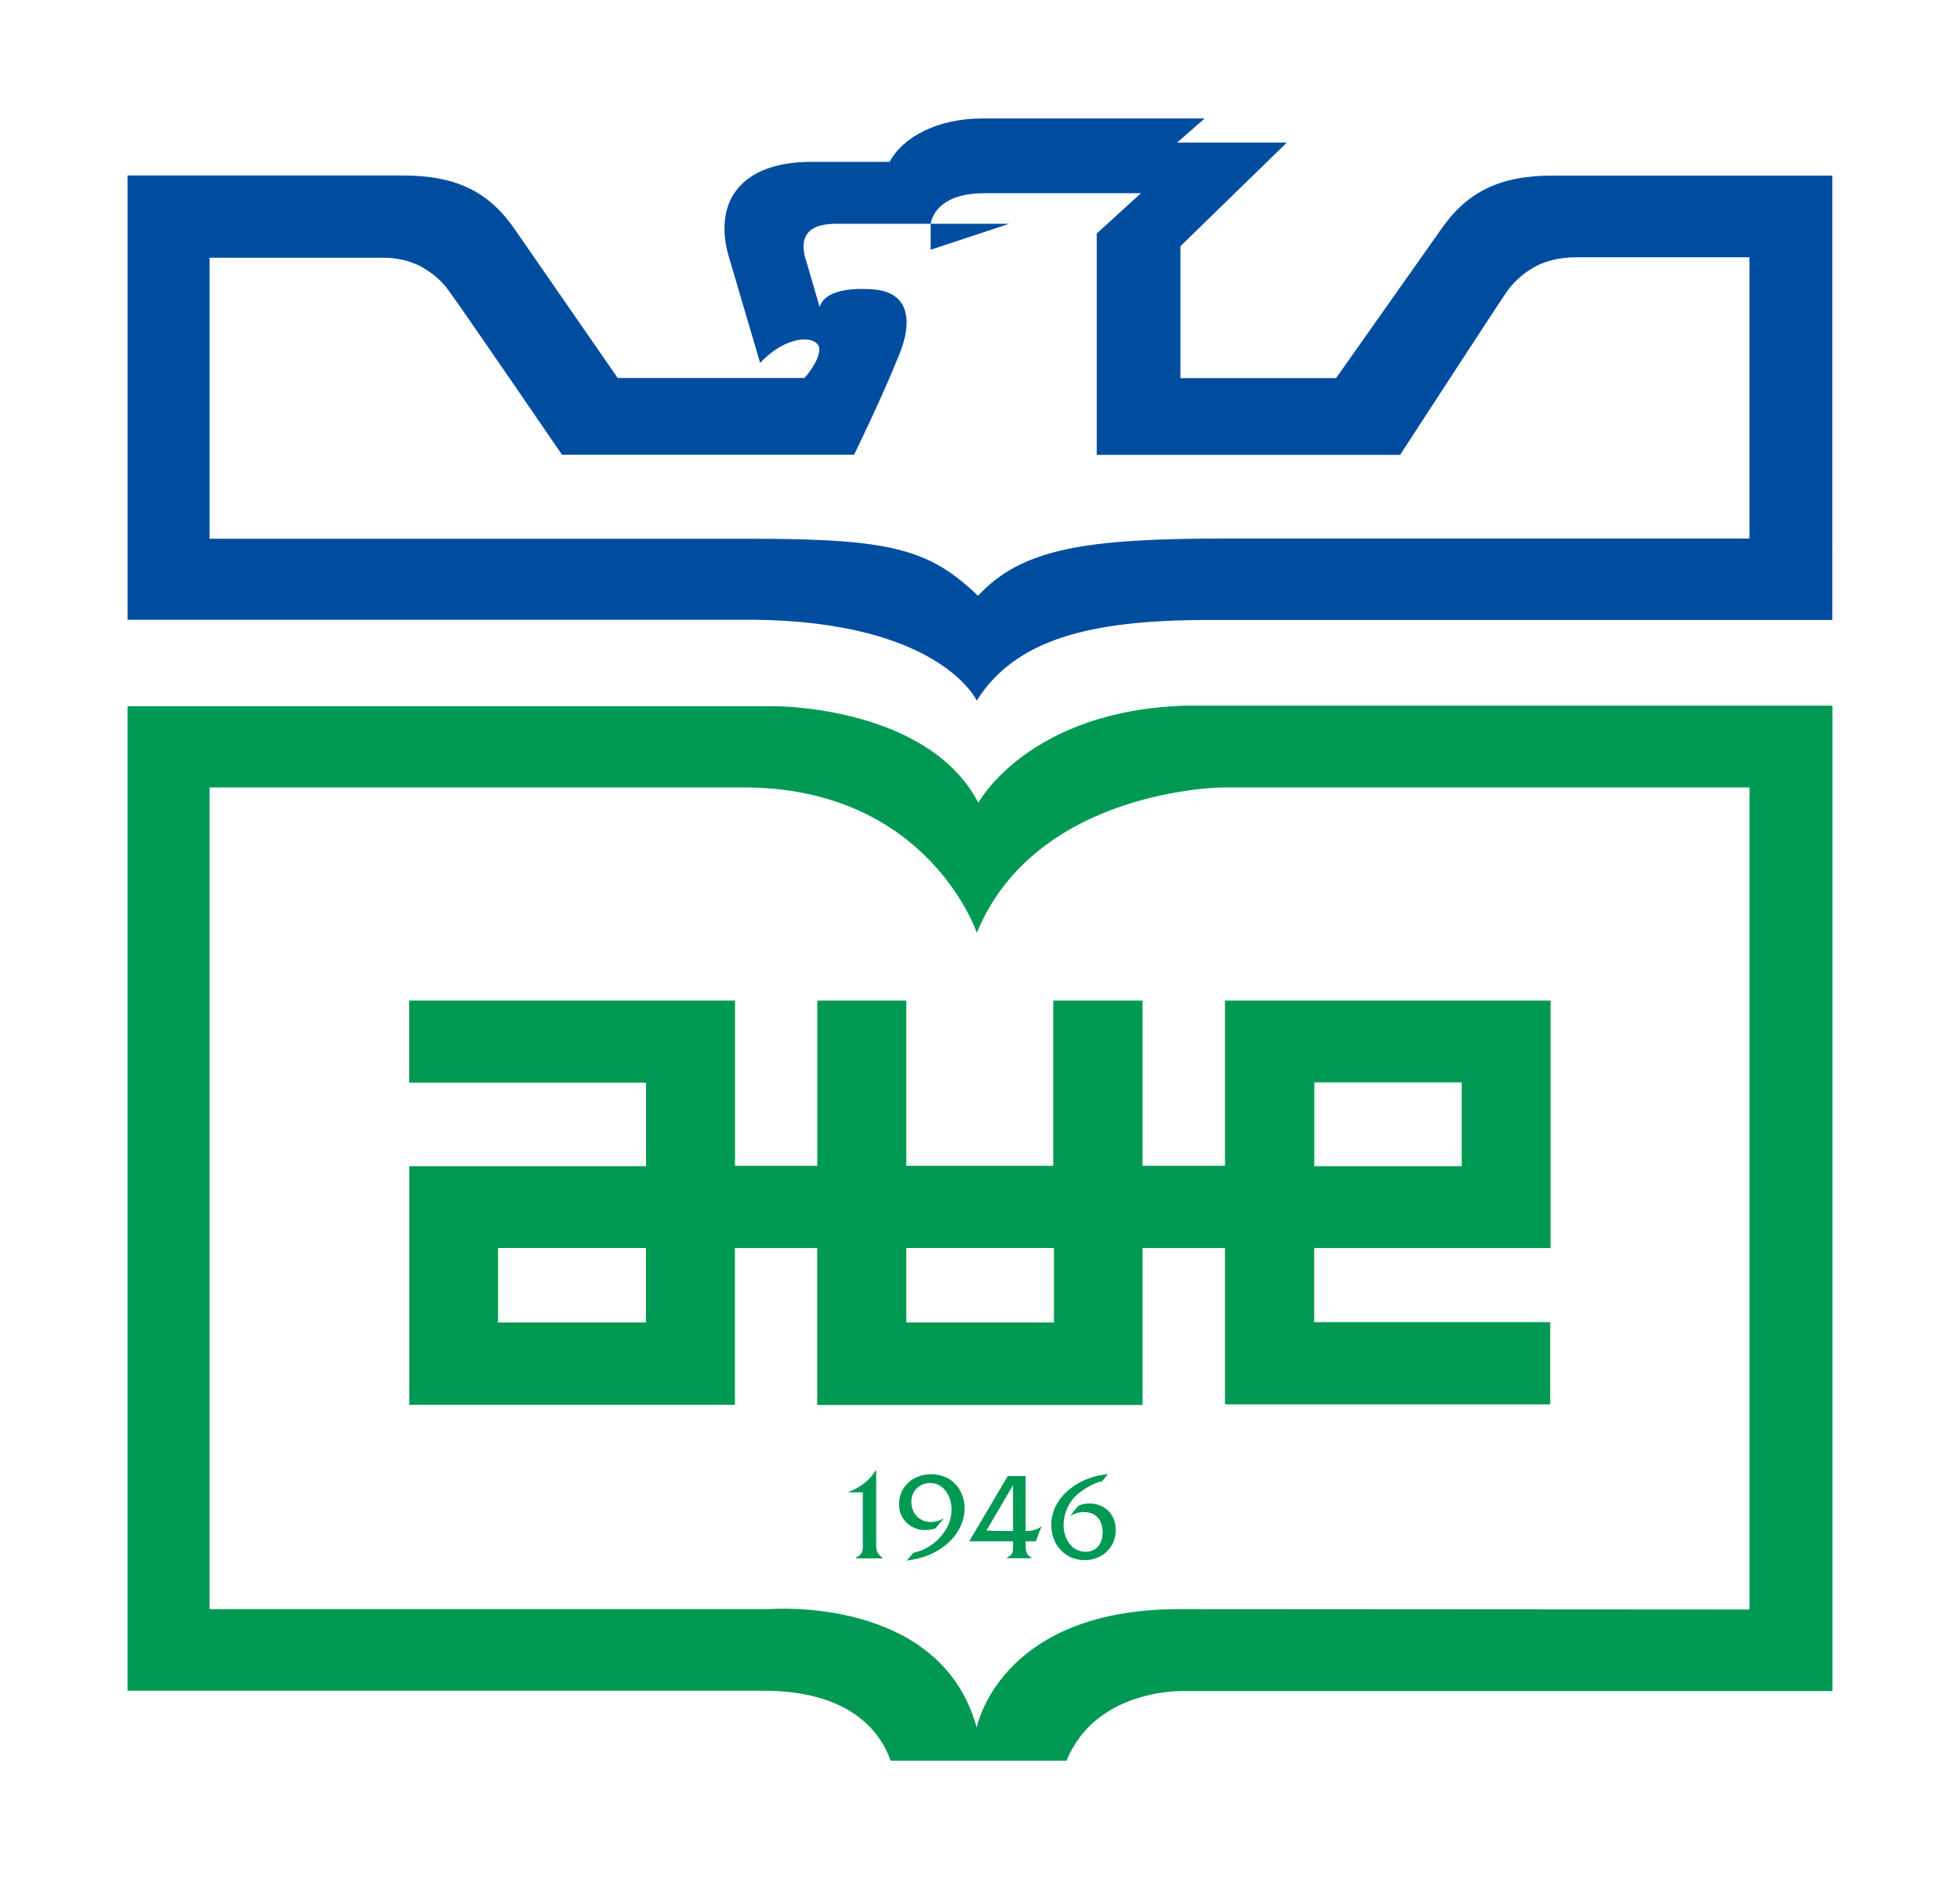 <?xml version="1.0" encoding="UTF-8"?>
<svg id="_레이어_1" data-name="레이어 1" xmlns="http://www.w3.org/2000/svg" viewBox="0 0 166.74 159.88">
  <defs>
    <style>
      .cls-1 {
        fill: #009953;
      }

      .cls-1, .cls-2 {
        stroke-width: 0px;
      }

      .cls-2 {
        fill: #004da0;
      }
    </style>
  </defs>
  <path class="cls-1" d="M148.81,136.94l-48.79-.03c-15.05.13-16.93,10.08-16.93,10.08-3.07-11.28-17.61-10.08-17.61-10.08H17.83v-69.91h45.96c15.25.28,19.31,12.36,19.31,12.36,5.05-12.24,20.88-12.36,20.88-12.36h44.85v69.94ZM100.84,60.04c-13.37.41-17.61,8.26-17.61,8.26-4.27-8.21-17.19-8.21-17.19-8.21H10.85v83.76h54.08c7.38,0,9.97,3.48,10.84,5.96h14.96c2.56-6.27,10.11-5.93,10.11-5.93h55.05V60.04h-55.05Z"/>
  <path class="cls-1" d="M54.95,99.22h-20.13v20.31h27.7v-.08h0v-13.26h7v13.35h27.68v-13.35h7.01v13.3h27.67v-7h-20.08v-6.3h20.11v-21.06h-27.7v14.06h-7.01v-14.06h-7.6v14.06h-12.5v-14.06h-7.57v14.06h-7v-14.06h-27.72v6.99h20.15v7.12ZM54.95,112.52h-12.58v-6.34h12.58v6.34ZM89.66,112.52h-12.56v-6.34h12.56v6.34ZM111.81,92.09h12.54v7.13h-12.54v-7.13Z"/>
  <g>
    <polygon class="cls-2" points="79.17 21.25 85.85 19.04 79.17 19.04 79.17 21.25"/>
    <path class="cls-2" d="M64.68,30.86c2.45-2.58,5.02-2.25,5.02-1.16s-1.26,2.46-1.26,2.46h-15.89l-8.71-12.58h0c-2.21-3.24-4.96-4.65-9.61-4.65H10.85v37.8h53.37c15.81.19,18.87,6.88,18.87,6.88,3.31-5.23,9.62-6.83,19.49-6.86h53.3V14.94h-23.81c-4.52,0-7.32,1.41-9.53,4.65h0l-8.88,12.58h-13.24v-11.22l9.05-8.82h-9.33l2.34-2.05h-18.91c-3.76,0-6.74,1.54-7.89,3.69h-6.63c-6.11,0-8.34,3.45-7.08,7.97l2.69,9.12ZM148.81,45.82h-44.46c-11.86,0-17.38.8-21.15,4.87-4.09-3.91-7.24-4.85-19.12-4.85H17.83v-23.91h14.52c1.44-.05,2.61.31,3.43.73.57.31,1.67,1.01,2.4,2.08,1.01,1.35,9.63,13.95,9.63,13.95h24.85s2.31-4.74,3.67-8.11c1.48-3.36.96-5.74-2.07-5.96-2.65-.2-4.23.41-4.53,1.5l-1.1-3.77c-.67-1.91-.19-3.31,2.49-3.31h8.06c0,.08.14-2.6,4.55-2.6h13.33l-3.76,3.43v18.83h25.81s8.19-12.6,9.12-13.95c.77-1.07,1.8-1.77,2.4-2.08.74-.42,1.99-.78,3.43-.78h14.77v23.94Z"/>
  </g>
  <path class="cls-1" d="M72.17,126.94c.98-.34,1.83-1.02,2.32-1.83h.05v5.96c0,.62-.05,1.09.52,1.45v.07h-2.24v-.07c.68-.32.58-.78.58-1.45v-4.1h-1.24v-.03Z"/>
  <path class="cls-1" d="M77.7,132.12c1.69-.35,3.25-1.9,3.25-3.67,0-1.08-.61-2.27-1.84-2.27-.92,0-1.58.72-1.58,1.59,0,.97.66,1.73,1.67,1.73.38,0,.79-.13,1.11-.34l-.73.88c-.28.11-.63.14-.9.14-1.23,0-2.2-.95-2.2-2.18,0-1.55,1.24-2.57,2.75-2.57,1.72,0,2.83,1.31,2.83,2.9,0,1.2-.64,2.37-1.63,3.14-.96.78-2.07,1.15-3.29,1.31l.57-.67Z"/>
  <path class="cls-1" d="M86.18,130.26c-.95,0-1.71,0-2.26-.04l2.26-3.86v3.9ZM86.18,131.14v.27c0,.5.05.9-.51,1.1v.07h2.07v-.07c-.49-.22-.49-.74-.49-1.18v-.19h.87l.49-1.29c-.35.31-.86.41-1.36.41v-4.67h-1.52l-3.28,5.55h3.73Z"/>
  <path class="cls-1" d="M93.75,126.04c-.73.11-1.58.69-2.12,1.12-.74.69-1.15,1.62-1.15,2.61,0,1.1.66,2.26,1.88,2.26.93,0,1.44-.74,1.44-1.62,0-1.05-.51-1.76-1.63-1.76-.41,0-.82.14-1.14.34l.68-.86c.27-.13.56-.21.95-.21,1.34,0,2.26.92,2.26,2.27,0,1.5-1.19,2.55-2.65,2.55-1.67,0-2.84-1.33-2.84-2.96,0-2.54,2.53-4.19,4.82-4.35l-.49.6Z"/>
</svg>